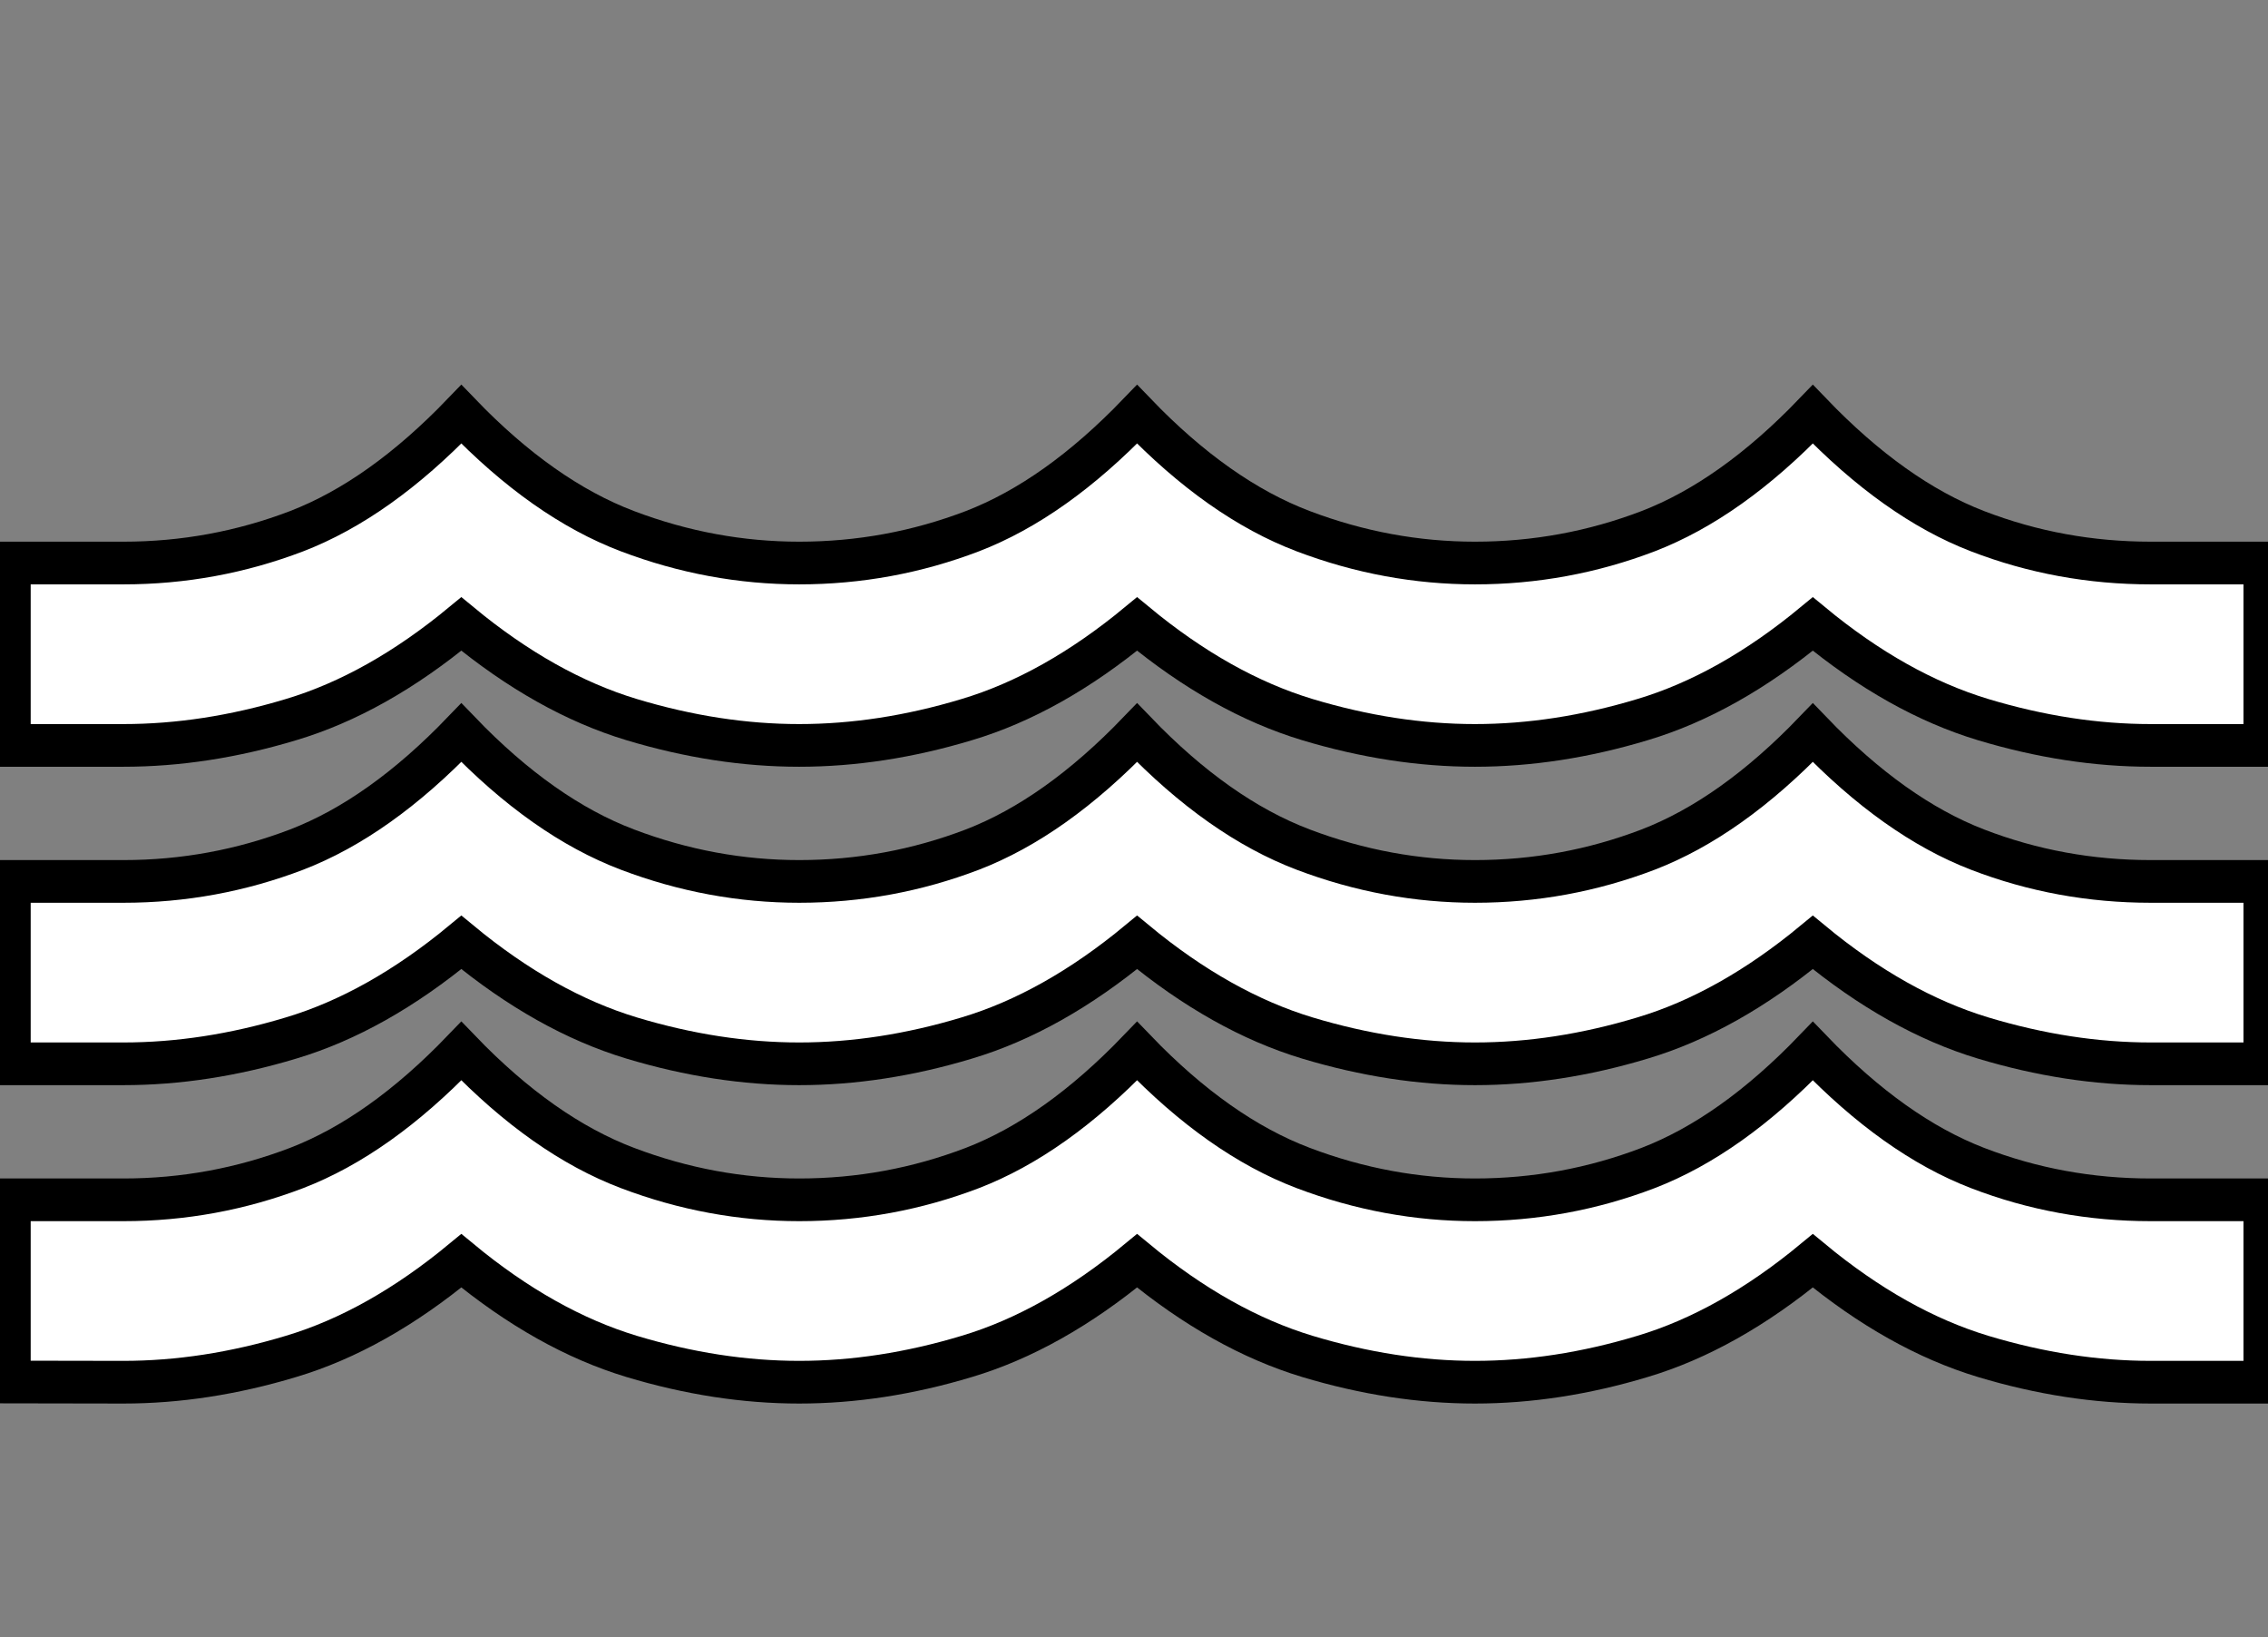 <?xml version="1.0" encoding="UTF-8" standalone="no"?>
<!-- Created with Inkscape (http://www.inkscape.org/) -->

<svg
   xmlns:dc="http://purl.org/dc/elements/1.1/"
   xmlns:cc="http://creativecommons.org/ns#"
   xmlns:rdf="http://www.w3.org/1999/02/22-rdf-syntax-ns#"
   xmlns:svg="http://www.w3.org/2000/svg"
   xmlns="http://www.w3.org/2000/svg"
   xmlns:sodipodi="http://sodipodi.sourceforge.net/DTD/sodipodi-0.dtd"
   xmlns:inkscape="http://www.inkscape.org/namespaces/inkscape"
   width="11.049mm"
   height="7.973mm"
   viewBox="0 0 11.049 7.973"
   version="1.1"
   id="svg5"
   inkscape:version="0.92.3 (2405546, 2018-03-11)"
   sodipodi:docname="underwater_favicon.svg"
   xml:space="preserve"><rect x="0" y="0" width="11.049" height="7.973" fill="#808080" stroke="none"/><sodipodi:namedview
     id="namedview7"
     pagecolor="#ffffff"
     bordercolor="#111111"
     borderopacity="1"
     inkscape:showpageshadow="0"
     inkscape:pageopacity="0"
     inkscape:pagecheckerboard="1"
     inkscape:deskcolor="#d1d1d1"
     inkscape:document-units="mm"
     showgrid="false"
     inkscape:zoom="5.6568542"
     inkscape:cx="25.965944"
     inkscape:cy="54.005281"
     inkscape:window-width="939"
     inkscape:window-height="965"
     inkscape:window-x="967"
     inkscape:window-y="78"
     inkscape:window-maximized="0"
     inkscape:current-layer="g17725-4-3" /><defs
     id="defs2" /><g
     inkscape:label="Layer 1"
     inkscape:groupmode="layer"
     id="layer1"
     transform="translate(-127.032,-144.445)"><g
       id="g17732"><path
         d="m 22.775,107.643 3.712,-5.402 v 5.402 z m 1.418,-0.74 h 1.554 v -2.306 z m 3.33,0.74 c 0.156,-0.493 0.269,-0.989 0.339,-1.486 0.07,-0.497 0.105,-1.03 0.105,-1.597 0,-0.543 -0.035,-1.071 -0.105,-1.585 -0.07,-0.514 -0.183,-1.005 -0.339,-1.474 0.386,0.156 0.802,0.43 1.246,0.82 0.444,0.391 0.859,0.861 1.246,1.412 0.386,0.551 0.711,1.161 0.974,1.832 0.263,0.67 0.407,1.363 0.432,2.078 z m 0.925,-0.74 h 2.158 c -0.14,-0.715 -0.397,-1.406 -0.771,-2.072 -0.374,-0.666 -0.783,-1.217 -1.227,-1.653 0.041,0.247 0.068,0.489 0.08,0.728 0.012,0.238 0.018,0.456 0.018,0.654 0,0.378 -0.027,0.785 -0.08,1.221 -0.053,0.436 -0.113,0.81 -0.179,1.122 z m -2.824,3.503 c -0.28,0 -0.547,-0.076 -0.802,-0.228 -0.255,-0.152 -0.481,-0.343 -0.678,-0.574 -0.115,0.115 -0.253,0.228 -0.413,0.339 -0.16,0.111 -0.315,0.195 -0.463,0.253 -0.238,-0.148 -0.46,-0.368 -0.666,-0.66 -0.206,-0.292 -0.341,-0.594 -0.407,-0.907 h 9.818 c -0.066,0.312 -0.201,0.615 -0.407,0.907 -0.206,0.292 -0.428,0.512 -0.666,0.66 -0.148,-0.058 -0.302,-0.142 -0.463,-0.253 -0.16,-0.111 -0.298,-0.224 -0.413,-0.339 -0.197,0.23 -0.423,0.421 -0.678,0.574 -0.255,0.152 -0.522,0.228 -0.802,0.228 -0.28,0 -0.547,-0.076 -0.802,-0.228 -0.255,-0.152 -0.481,-0.343 -0.678,-0.574 -0.197,0.23 -0.423,0.421 -0.678,0.574 -0.255,0.152 -0.522,0.228 -0.802,0.228 z m -3.453,1.924 v -0.74 H 22.664 c 0.263,0 0.516,-0.043 0.759,-0.13 0.243,-0.086 0.483,-0.245 0.722,-0.475 0.238,0.23 0.481,0.389 0.728,0.475 0.247,0.086 0.497,0.13 0.752,0.13 0.263,0 0.516,-0.043 0.759,-0.13 0.243,-0.086 0.483,-0.245 0.722,-0.475 0.238,0.23 0.481,0.389 0.728,0.475 0.247,0.086 0.497,0.13 0.752,0.13 0.263,0 0.516,-0.043 0.759,-0.13 0.243,-0.086 0.483,-0.245 0.722,-0.475 0.238,0.23 0.479,0.389 0.722,0.475 0.243,0.086 0.495,0.13 0.759,0.13 h 0.493 v 0.74 h -0.493 c -0.238,0 -0.483,-0.035 -0.734,-0.105 -0.251,-0.07 -0.5,-0.199 -0.746,-0.389 -0.247,0.189 -0.495,0.319 -0.746,0.389 -0.251,0.07 -0.495,0.105 -0.734,0.105 -0.238,0 -0.483,-0.035 -0.734,-0.105 -0.251,-0.07 -0.5,-0.199 -0.746,-0.389 -0.247,0.189 -0.495,0.319 -0.746,0.389 -0.251,0.07 -0.495,0.105 -0.734,0.105 -0.238,0 -0.483,-0.035 -0.734,-0.105 -0.251,-0.07 -0.5,-0.199 -0.746,-0.389 -0.247,0.189 -0.495,0.319 -0.746,0.389 -0.251,0.07 -0.495,0.105 -0.734,0.105 z"
         id="path319-7-3"
         style="stroke-width:0.012"
         sodipodi:nodetypes="cccccccccssscsssccccscsssscsscscsccscscssscssccsscssscssscssccsscssscssscssc"
         inkscape:connector-curvature="0" /><path
         d="m 22.253,90.411 3.712,-5.402 v 5.402 z m 1.418,-0.74 h 1.554 v -2.306 z m 3.33,0.74 c 0.156,-0.493 0.269,-0.989 0.339,-1.486 0.07,-0.497 0.105,-1.03 0.105,-1.597 0,-0.543 -0.035,-1.071 -0.105,-1.585 -0.07,-0.514 -0.183,-1.005 -0.339,-1.474 0.386,0.156 0.802,0.43 1.246,0.82 0.444,0.391 0.859,0.861 1.246,1.412 0.386,0.551 0.711,1.161 0.974,1.832 0.263,0.67 0.407,1.363 0.432,2.078 z m 0.925,-0.74 h 2.158 c -0.14,-0.715 -0.397,-1.406 -0.771,-2.072 -0.374,-0.666 -0.783,-1.217 -1.227,-1.653 0.041,0.247 0.068,0.489 0.08,0.728 0.012,0.238 0.018,0.456 0.018,0.654 0,0.378 -0.027,0.785 -0.08,1.221 -0.053,0.436 -0.113,0.81 -0.179,1.122 z m -2.824,3.503 c -0.28,0 -0.547,-0.076 -0.802,-0.228 -0.255,-0.152 -0.481,-0.343 -0.678,-0.574 -0.115,0.115 -0.253,0.228 -0.413,0.339 -0.16,0.111 -0.315,0.195 -0.463,0.253 -0.238,-0.148 -0.46,-0.368 -0.666,-0.66 -0.206,-0.292 -0.341,-0.594 -0.407,-0.907 h 9.818 c -0.066,0.312 -0.201,0.615 -0.407,0.907 -0.206,0.292 -0.428,0.512 -0.666,0.66 -0.148,-0.058 -0.302,-0.142 -0.463,-0.253 -0.16,-0.111 -0.298,-0.224 -0.413,-0.339 -0.197,0.23 -0.423,0.421 -0.678,0.574 -0.255,0.152 -0.522,0.228 -0.802,0.228 -0.28,0 -0.547,-0.076 -0.802,-0.228 -0.255,-0.152 -0.481,-0.343 -0.678,-0.574 -0.197,0.23 -0.423,0.421 -0.678,0.574 -0.255,0.152 -0.522,0.228 -0.802,0.228 z m -3.453,1.924 v -0.74 h 0.493 c 0.263,0 0.516,-0.043 0.759,-0.13 0.243,-0.086 0.483,-0.245 0.722,-0.475 0.238,0.23 0.481,0.389 0.728,0.475 0.247,0.086 0.497,0.13 0.752,0.13 0.263,0 0.516,-0.043 0.759,-0.13 0.243,-0.086 0.483,-0.245 0.722,-0.475 0.238,0.23 0.481,0.389 0.728,0.475 0.247,0.086 0.497,0.13 0.752,0.13 0.263,0 0.516,-0.043 0.759,-0.13 0.243,-0.086 0.483,-0.245 0.722,-0.475 0.238,0.23 0.479,0.389 0.722,0.475 0.243,0.086 0.495,0.13 0.759,0.13 h 0.493 v 0.74 H 31.022 c -0.238,0 -0.483,-0.035 -0.734,-0.105 -0.251,-0.07 -0.5,-0.199 -0.746,-0.389 -0.247,0.189 -0.495,0.319 -0.746,0.389 -0.251,0.07 -0.495,0.105 -0.734,0.105 -0.238,0 -0.483,-0.035 -0.734,-0.105 -0.251,-0.07 -0.5,-0.199 -0.746,-0.389 -0.247,0.189 -0.495,0.319 -0.746,0.389 -0.251,0.07 -0.495,0.105 -0.734,0.105 -0.238,0 -0.483,-0.035 -0.734,-0.105 -0.251,-0.07 -0.5,-0.199 -0.746,-0.389 -0.247,0.189 -0.495,0.319 -0.746,0.389 -0.251,0.07 -0.495,0.105 -0.734,0.105 z"
         id="path319-7-3-1"
         style="stroke-width:0.012"
         sodipodi:nodetypes="cccccccccssscsssccccscsssscsscscsccscscssscssccsscssscssscssccsscssscssscssc"
         inkscape:export-filename="scomms.png"
         inkscape:export-xdpi="300"
         inkscape:export-ydpi="300"
         inkscape:connector-curvature="0" /><path
         d="m 37.434,110.723 -1.96,-1.96 1.97,-1.97 0.431,0.431 -1.232,1.232 h 6.66 v 0.616 h -6.66 l 1.221,1.221 z m 4.29,-3.458 -0.431,-0.431 1.221,-1.221 h -6.66 v -0.616 h 6.66 l -1.232,-1.232 0.431,-0.431 1.97,1.97 z"
         id="path328-5-7"
         style="stroke-width:0.012"
         inkscape:connector-curvature="0" /><g
         id="g17725"
         transform="matrix(0.876,0,0,0.945,1.204,21.601)"><path
           d="m 51.286,87.879 v -0.94 h 0.626 c 0.334,0 0.655,-0.055 0.963,-0.164 0.308,-0.11 0.613,-0.311 0.916,-0.603 0.303,0.292 0.611,0.493 0.924,0.603 0.313,0.11 0.632,0.164 0.955,0.164 0.334,0 0.655,-0.055 0.963,-0.164 0.308,-0.11 0.613,-0.311 0.916,-0.603 0.303,0.292 0.611,0.493 0.924,0.603 0.313,0.11 0.632,0.164 0.955,0.164 0.334,0 0.655,-0.055 0.963,-0.164 0.308,-0.11 0.613,-0.311 0.916,-0.603 0.303,0.292 0.608,0.493 0.916,0.603 0.308,0.11 0.629,0.164 0.963,0.164 h 0.626 v 0.94 h -0.626 c -0.303,0 -0.613,-0.044 -0.932,-0.133 -0.318,-0.089 -0.634,-0.253 -0.947,-0.493 -0.313,0.24 -0.629,0.405 -0.947,0.493 -0.318,0.089 -0.629,0.133 -0.932,0.133 -0.303,0 -0.613,-0.044 -0.932,-0.133 -0.318,-0.089 -0.634,-0.253 -0.947,-0.493 -0.313,0.24 -0.629,0.405 -0.947,0.493 -0.318,0.089 -0.629,0.133 -0.932,0.133 -0.303,0 -0.613,-0.044 -0.932,-0.133 -0.318,-0.089 -0.634,-0.253 -0.947,-0.493 -0.313,0.24 -0.629,0.405 -0.947,0.493 -0.318,0.089 -0.629,0.133 -0.932,0.133 z"
           style="stroke-width:0.016"
           id="path561-0-5"
           inkscape:connector-curvature="0" /><path
           d="m 63.595,94.611 0.271,-0.634 -1.923,-0.827 -1.578,-1.676 q -0.17,-0.18 -0.386,-0.255 -0.216,-0.075 -0.475,-0.018 l -4.483,1.036 -1.847,-1.269 -1.758,-0.471 -0.156,0.581 1.637,0.514 1.741,1.476 2.737,0.237 2.799,-0.621 1.429,1.073 z m -1.57,-3.432 q 0.299,-0.172 0.389,-0.51 0.09,-0.337 -0.082,-0.636 -0.172,-0.299 -0.51,-0.389 -0.337,-0.09 -0.636,0.082 -0.299,0.172 -0.389,0.51 -0.09,0.337 0.082,0.636 0.172,0.299 0.51,0.389 0.337,0.09 0.636,-0.082 z M 58.882,90.791 q 0.234,-0.055 0.347,-0.26 0.114,-0.205 0.059,-0.439 -0.065,-0.228 -0.26,-0.347 -0.195,-0.12 -0.429,-0.064 l -2.137,0.504 0.299,1.115 z"
           id="path767-9"
           style="stroke-width:0.011"
           inkscape:connector-curvature="0" /></g><path
         d="m 37.53,126.537 -1.96,-1.96 1.97,-1.97 0.431,0.431 -1.232,1.232 h 6.66 v 0.616 h -6.66 l 1.221,1.221 z m 4.29,-3.458 -0.431,-0.431 1.221,-1.221 h -6.66 v -0.616 h 6.66 l -1.232,-1.232 0.431,-0.431 1.97,1.97 z"
         id="path328-5-7-4"
         style="stroke-width:0.012"
         inkscape:connector-curvature="0" /><g
         id="g17725-4"
         transform="matrix(0.876,0,0,0.945,1.3,37.415)"><path
           d="m 51.286,87.879 v -0.94 h 0.626 c 0.334,0 0.655,-0.055 0.963,-0.164 0.308,-0.11 0.613,-0.311 0.916,-0.603 0.303,0.292 0.611,0.493 0.924,0.603 0.313,0.11 0.632,0.164 0.955,0.164 0.334,0 0.655,-0.055 0.963,-0.164 0.308,-0.11 0.613,-0.311 0.916,-0.603 0.303,0.292 0.611,0.493 0.924,0.603 0.313,0.11 0.632,0.164 0.955,0.164 0.334,0 0.655,-0.055 0.963,-0.164 0.308,-0.11 0.613,-0.311 0.916,-0.603 0.303,0.292 0.608,0.493 0.916,0.603 0.308,0.11 0.629,0.164 0.963,0.164 h 0.626 v 0.94 h -0.626 c -0.303,0 -0.613,-0.044 -0.932,-0.133 -0.318,-0.089 -0.634,-0.253 -0.947,-0.493 -0.313,0.24 -0.629,0.405 -0.947,0.493 -0.318,0.089 -0.629,0.133 -0.932,0.133 -0.303,0 -0.613,-0.044 -0.932,-0.133 -0.318,-0.089 -0.634,-0.253 -0.947,-0.493 -0.313,0.24 -0.629,0.405 -0.947,0.493 -0.318,0.089 -0.629,0.133 -0.932,0.133 -0.303,0 -0.613,-0.044 -0.932,-0.133 -0.318,-0.089 -0.634,-0.253 -0.947,-0.493 -0.313,0.24 -0.629,0.405 -0.947,0.493 -0.318,0.089 -0.629,0.133 -0.932,0.133 z"
           style="stroke-width:0.016"
           id="path561-0-5-3"
           inkscape:connector-curvature="0" /><path
           d="m 63.595,94.611 0.271,-0.634 -1.923,-0.827 -1.578,-1.676 q -0.17,-0.18 -0.386,-0.255 -0.216,-0.075 -0.475,-0.018 l -4.483,1.036 -1.847,-1.269 -1.758,-0.471 -0.156,0.581 1.637,0.514 1.741,1.476 2.737,0.237 2.799,-0.621 1.429,1.073 z m -1.57,-3.432 q 0.299,-0.172 0.389,-0.51 0.09,-0.337 -0.082,-0.636 -0.172,-0.299 -0.51,-0.389 -0.337,-0.09 -0.636,0.082 -0.299,0.172 -0.389,0.51 -0.09,0.337 0.082,0.636 0.172,0.299 0.51,0.389 0.337,0.09 0.636,-0.082 z M 58.882,90.791 q 0.234,-0.055 0.347,-0.26 0.114,-0.205 0.059,-0.439 -0.065,-0.228 -0.26,-0.347 -0.195,-0.12 -0.429,-0.064 l -2.137,0.504 0.299,1.115 z"
           id="path767-9-0"
           style="stroke-width:0.011"
           inkscape:connector-curvature="0" /></g><g
         id="g17725-4-3"
         transform="matrix(0.876,0,0,0.945,82.106,63.034)"
         inkscape:export-filename="table/svelte-tailwind-ssr/static/assets/underwater.svg"
         inkscape:export-xdpi="300"
         inkscape:export-ydpi="300"><path
           d="m 51.346,91.632 v -0.94 h 0.626 c 0.334,0 0.655,-0.055 0.963,-0.164 0.308,-0.11 0.613,-0.311 0.916,-0.603 0.303,0.292 0.611,0.493 0.924,0.603 0.313,0.11 0.632,0.164 0.955,0.164 0.334,0 0.655,-0.055 0.963,-0.164 0.308,-0.11 0.613,-0.311 0.916,-0.603 0.303,0.292 0.611,0.493 0.924,0.603 0.313,0.11 0.632,0.164 0.955,0.164 0.334,0 0.655,-0.055 0.963,-0.164 0.308,-0.11 0.613,-0.311 0.916,-0.603 0.303,0.292 0.608,0.493 0.916,0.603 0.308,0.11 0.629,0.164 0.963,0.164 h 0.626 v 0.94 h -0.626 c -0.303,0 -0.613,-0.044 -0.932,-0.133 -0.318,-0.089 -0.634,-0.253 -0.947,-0.493 -0.313,0.24 -0.629,0.405 -0.947,0.493 -0.318,0.089 -0.629,0.133 -0.932,0.133 -0.303,0 -0.613,-0.044 -0.932,-0.133 -0.318,-0.089 -0.634,-0.253 -0.947,-0.493 -0.313,0.24 -0.629,0.405 -0.947,0.493 -0.318,0.089 -0.629,0.133 -0.932,0.133 -0.303,0 -0.613,-0.044 -0.932,-0.133 -0.318,-0.089 -0.634,-0.253 -0.947,-0.493 -0.313,0.24 -0.629,0.405 -0.947,0.493 -0.318,0.089 -0.629,0.133 -0.932,0.133 z"
           style="fill:#ffffff;stroke:#000000;stroke-width:0.22;stroke-miterlimit:4;stroke-dasharray:none;stroke-opacity:1"
           id="path561-0-5-3-6"
           inkscape:connector-curvature="0"
           inkscape:export-filename="/home/nicklas/Desktop/git_repos/uw_comms/new/static/favicon.png"
           inkscape:export-xdpi="300"
           inkscape:export-ydpi="300" /><path
           d="m 63.595,100.206 0.271,-0.634 -1.923,-0.827 -1.578,-1.676 q -0.17,-0.18 -0.386,-0.255 -0.216,-0.075 -0.475,-0.018 l -4.483,1.036 -1.847,-1.269 -1.758,-0.471 -0.156,0.581 1.637,0.514 1.741,1.476 2.737,0.237 2.799,-0.621 1.429,1.073 z m -1.57,-3.432 q 0.299,-0.172 0.389,-0.51 0.09,-0.337 -0.082,-0.636 -0.172,-0.299 -0.51,-0.389 -0.337,-0.09 -0.636,0.082 -0.299,0.172 -0.389,0.51 -0.09,0.337 0.082,0.636 0.172,0.299 0.51,0.389 0.337,0.09 0.636,-0.082 z m -3.143,-0.388 q 0.234,-0.055 0.347,-0.26 0.114,-0.205 0.059,-0.439 -0.065,-0.228 -0.26,-0.347 -0.195,-0.12 -0.429,-0.064 l -2.137,0.504 0.299,1.115 z"
           id="path767-9-0-7"
           style="fill:#ffffff;stroke:#000000;stroke-width:0.33;stroke-miterlimit:4;stroke-dasharray:none;stroke-opacity:1"
           inkscape:connector-curvature="0"
           inkscape:export-filename="/home/nicklas/Desktop/git_repos/uw_comms/new/static/favicon.png"
           inkscape:export-xdpi="300"
           inkscape:export-ydpi="300" /><path
           d="m 51.346,89.991 v -0.94 h 0.626 c 0.334,0 0.655,-0.055 0.963,-0.164 0.308,-0.11 0.613,-0.311 0.916,-0.603 0.303,0.292 0.611,0.493 0.924,0.603 0.313,0.11 0.632,0.164 0.955,0.164 0.334,0 0.655,-0.055 0.963,-0.164 0.308,-0.11 0.613,-0.311 0.916,-0.603 0.303,0.292 0.611,0.493 0.924,0.603 0.313,0.11 0.632,0.164 0.955,0.164 0.334,0 0.655,-0.055 0.963,-0.164 0.308,-0.11 0.613,-0.311 0.916,-0.603 0.303,0.292 0.608,0.493 0.916,0.603 0.308,0.11 0.629,0.164 0.963,0.164 h 0.626 v 0.94 h -0.626 c -0.303,0 -0.613,-0.044 -0.932,-0.133 -0.318,-0.089 -0.634,-0.253 -0.947,-0.493 -0.313,0.24 -0.629,0.405 -0.947,0.493 -0.318,0.089 -0.629,0.133 -0.932,0.133 -0.303,0 -0.613,-0.044 -0.932,-0.133 -0.318,-0.089 -0.634,-0.253 -0.947,-0.493 -0.313,0.24 -0.629,0.405 -0.947,0.493 -0.318,0.089 -0.629,0.133 -0.932,0.133 -0.303,0 -0.613,-0.044 -0.932,-0.133 -0.318,-0.089 -0.634,-0.253 -0.947,-0.493 -0.313,0.24 -0.629,0.405 -0.947,0.493 -0.318,0.089 -0.629,0.133 -0.932,0.133 z"
           style="fill:#ffffff;stroke:#000000;stroke-width:0.22;stroke-miterlimit:4;stroke-dasharray:none;stroke-opacity:1"
           id="path561-0-5-3-6-3"
           inkscape:connector-curvature="0"
           inkscape:export-filename="/home/nicklas/Desktop/git_repos/uw_comms/new/static/favicon.png"
           inkscape:export-xdpi="300"
           inkscape:export-ydpi="300" /><path
           d="M 51.346,93.272 V 92.333 h 0.626 c 0.334,0 0.655,-0.055 0.963,-0.164 0.308,-0.11 0.613,-0.311 0.916,-0.603 0.303,0.292 0.611,0.493 0.924,0.603 0.313,0.11 0.632,0.164 0.955,0.164 0.334,0 0.655,-0.055 0.963,-0.164 0.308,-0.11 0.613,-0.311 0.916,-0.603 0.303,0.292 0.611,0.493 0.924,0.603 0.313,0.11 0.632,0.164 0.955,0.164 0.334,0 0.655,-0.055 0.963,-0.164 0.308,-0.11 0.613,-0.311 0.916,-0.603 0.303,0.292 0.608,0.493 0.916,0.603 0.308,0.11 0.629,0.164 0.963,0.164 h 0.626 v 0.94 h -0.626 c -0.303,0 -0.613,-0.044 -0.932,-0.133 -0.318,-0.089 -0.634,-0.253 -0.947,-0.493 -0.313,0.24 -0.629,0.405 -0.947,0.493 -0.318,0.089 -0.629,0.133 -0.932,0.133 -0.303,0 -0.613,-0.044 -0.932,-0.133 -0.318,-0.089 -0.634,-0.253 -0.947,-0.493 -0.313,0.24 -0.629,0.405 -0.947,0.493 -0.318,0.089 -0.629,0.133 -0.932,0.133 -0.303,0 -0.613,-0.044 -0.932,-0.133 -0.318,-0.089 -0.634,-0.253 -0.947,-0.493 -0.313,0.24 -0.629,0.405 -0.947,0.493 -0.318,0.089 -0.629,0.133 -0.932,0.133 z"
           style="fill:#ffffff;stroke:#000000;stroke-width:0.22;stroke-miterlimit:4;stroke-dasharray:none;stroke-opacity:1"
           id="path561-0-5-3-6-1"
           inkscape:connector-curvature="0"
           inkscape:export-filename="/home/nicklas/Desktop/git_repos/uw_comms/new/static/favicon.png"
           inkscape:export-xdpi="300"
           inkscape:export-ydpi="300" /></g><g
         id="g17725-4-8"
         transform="matrix(0.876,0,0,0.945,-0.309,4.236)"
         inkscape:export-filename="ucomms.png"
         inkscape:export-xdpi="300"
         inkscape:export-ydpi="300"><path
           d="m 51.286,87.879 v -0.94 h 0.626 c 0.334,0 0.655,-0.055 0.963,-0.164 0.308,-0.11 0.613,-0.311 0.916,-0.603 0.303,0.292 0.611,0.493 0.924,0.603 0.313,0.11 0.632,0.164 0.955,0.164 0.334,0 0.655,-0.055 0.963,-0.164 0.308,-0.11 0.613,-0.311 0.916,-0.603 0.303,0.292 0.611,0.493 0.924,0.603 0.313,0.11 0.632,0.164 0.955,0.164 0.334,0 0.655,-0.055 0.963,-0.164 0.308,-0.11 0.613,-0.311 0.916,-0.603 0.303,0.292 0.608,0.493 0.916,0.603 0.308,0.11 0.629,0.164 0.963,0.164 h 0.626 v 0.94 h -0.626 c -0.303,0 -0.613,-0.044 -0.932,-0.133 -0.318,-0.089 -0.634,-0.253 -0.947,-0.493 -0.313,0.24 -0.629,0.405 -0.947,0.493 -0.318,0.089 -0.629,0.133 -0.932,0.133 -0.303,0 -0.613,-0.044 -0.932,-0.133 -0.318,-0.089 -0.634,-0.253 -0.947,-0.493 -0.313,0.24 -0.629,0.405 -0.947,0.493 -0.318,0.089 -0.629,0.133 -0.932,0.133 -0.303,0 -0.613,-0.044 -0.932,-0.133 -0.318,-0.089 -0.634,-0.253 -0.947,-0.493 -0.313,0.24 -0.629,0.405 -0.947,0.493 -0.318,0.089 -0.629,0.133 -0.932,0.133 z"
           style="stroke-width:0.016"
           id="path561-0-5-3-4"
           inkscape:connector-curvature="0" /><path
           d="m 63.595,94.611 0.271,-0.634 -1.923,-0.827 -1.578,-1.676 q -0.17,-0.18 -0.386,-0.255 -0.216,-0.075 -0.475,-0.018 l -4.483,1.036 -1.847,-1.269 -1.758,-0.471 -0.156,0.581 1.637,0.514 1.741,1.476 2.737,0.237 2.799,-0.621 1.429,1.073 z m -1.57,-3.432 q 0.299,-0.172 0.389,-0.51 0.09,-0.337 -0.082,-0.636 -0.172,-0.299 -0.51,-0.389 -0.337,-0.09 -0.636,0.082 -0.299,0.172 -0.389,0.51 -0.09,0.337 0.082,0.636 0.172,0.299 0.51,0.389 0.337,0.09 0.636,-0.082 z M 58.882,90.791 q 0.234,-0.055 0.347,-0.26 0.114,-0.205 0.059,-0.439 -0.065,-0.228 -0.26,-0.347 -0.195,-0.12 -0.429,-0.064 l -2.137,0.504 0.299,1.115 z"
           id="path767-9-0-3"
           style="stroke-width:0.011"
           inkscape:connector-curvature="0" /></g><g
         id="g17725-4-7"
         transform="matrix(0.876,0,0,0.945,-22.453,37.357)"><path
           d="m 51.286,87.879 v -0.94 h 0.626 c 0.334,0 0.655,-0.055 0.963,-0.164 0.308,-0.11 0.613,-0.311 0.916,-0.603 0.303,0.292 0.611,0.493 0.924,0.603 0.313,0.11 0.632,0.164 0.955,0.164 0.334,0 0.655,-0.055 0.963,-0.164 0.308,-0.11 0.613,-0.311 0.916,-0.603 0.303,0.292 0.611,0.493 0.924,0.603 0.313,0.11 0.632,0.164 0.955,0.164 0.334,0 0.655,-0.055 0.963,-0.164 0.308,-0.11 0.613,-0.311 0.916,-0.603 0.303,0.292 0.608,0.493 0.916,0.603 0.308,0.11 0.629,0.164 0.963,0.164 h 0.626 v 0.94 h -0.626 c -0.303,0 -0.613,-0.044 -0.932,-0.133 -0.318,-0.089 -0.634,-0.253 -0.947,-0.493 -0.313,0.24 -0.629,0.405 -0.947,0.493 -0.318,0.089 -0.629,0.133 -0.932,0.133 -0.303,0 -0.613,-0.044 -0.932,-0.133 -0.318,-0.089 -0.634,-0.253 -0.947,-0.493 -0.313,0.24 -0.629,0.405 -0.947,0.493 -0.318,0.089 -0.629,0.133 -0.932,0.133 -0.303,0 -0.613,-0.044 -0.932,-0.133 -0.318,-0.089 -0.634,-0.253 -0.947,-0.493 -0.313,0.24 -0.629,0.405 -0.947,0.493 -0.318,0.089 -0.629,0.133 -0.932,0.133 z"
           style="stroke-width:0.016"
           id="path561-0-5-3-8"
           inkscape:connector-curvature="0" /><path
           d="m 63.595,94.611 0.271,-0.634 -1.923,-0.827 -1.578,-1.676 q -0.17,-0.18 -0.386,-0.255 -0.216,-0.075 -0.475,-0.018 l -4.483,1.036 -1.847,-1.269 -1.758,-0.471 -0.156,0.581 1.637,0.514 1.741,1.476 2.737,0.237 2.799,-0.621 1.429,1.073 z m -1.57,-3.432 q 0.299,-0.172 0.389,-0.51 0.09,-0.337 -0.082,-0.636 -0.172,-0.299 -0.51,-0.389 -0.337,-0.09 -0.636,0.082 -0.299,0.172 -0.389,0.51 -0.09,0.337 0.082,0.636 0.172,0.299 0.51,0.389 0.337,0.09 0.636,-0.082 z M 58.882,90.791 q 0.234,-0.055 0.347,-0.26 0.114,-0.205 0.059,-0.439 -0.065,-0.228 -0.26,-0.347 -0.195,-0.12 -0.429,-0.064 l -2.137,0.504 0.299,1.115 z"
           id="path767-9-0-6"
           style="stroke-width:0.011"
           inkscape:connector-curvature="0" /></g></g></g></svg>